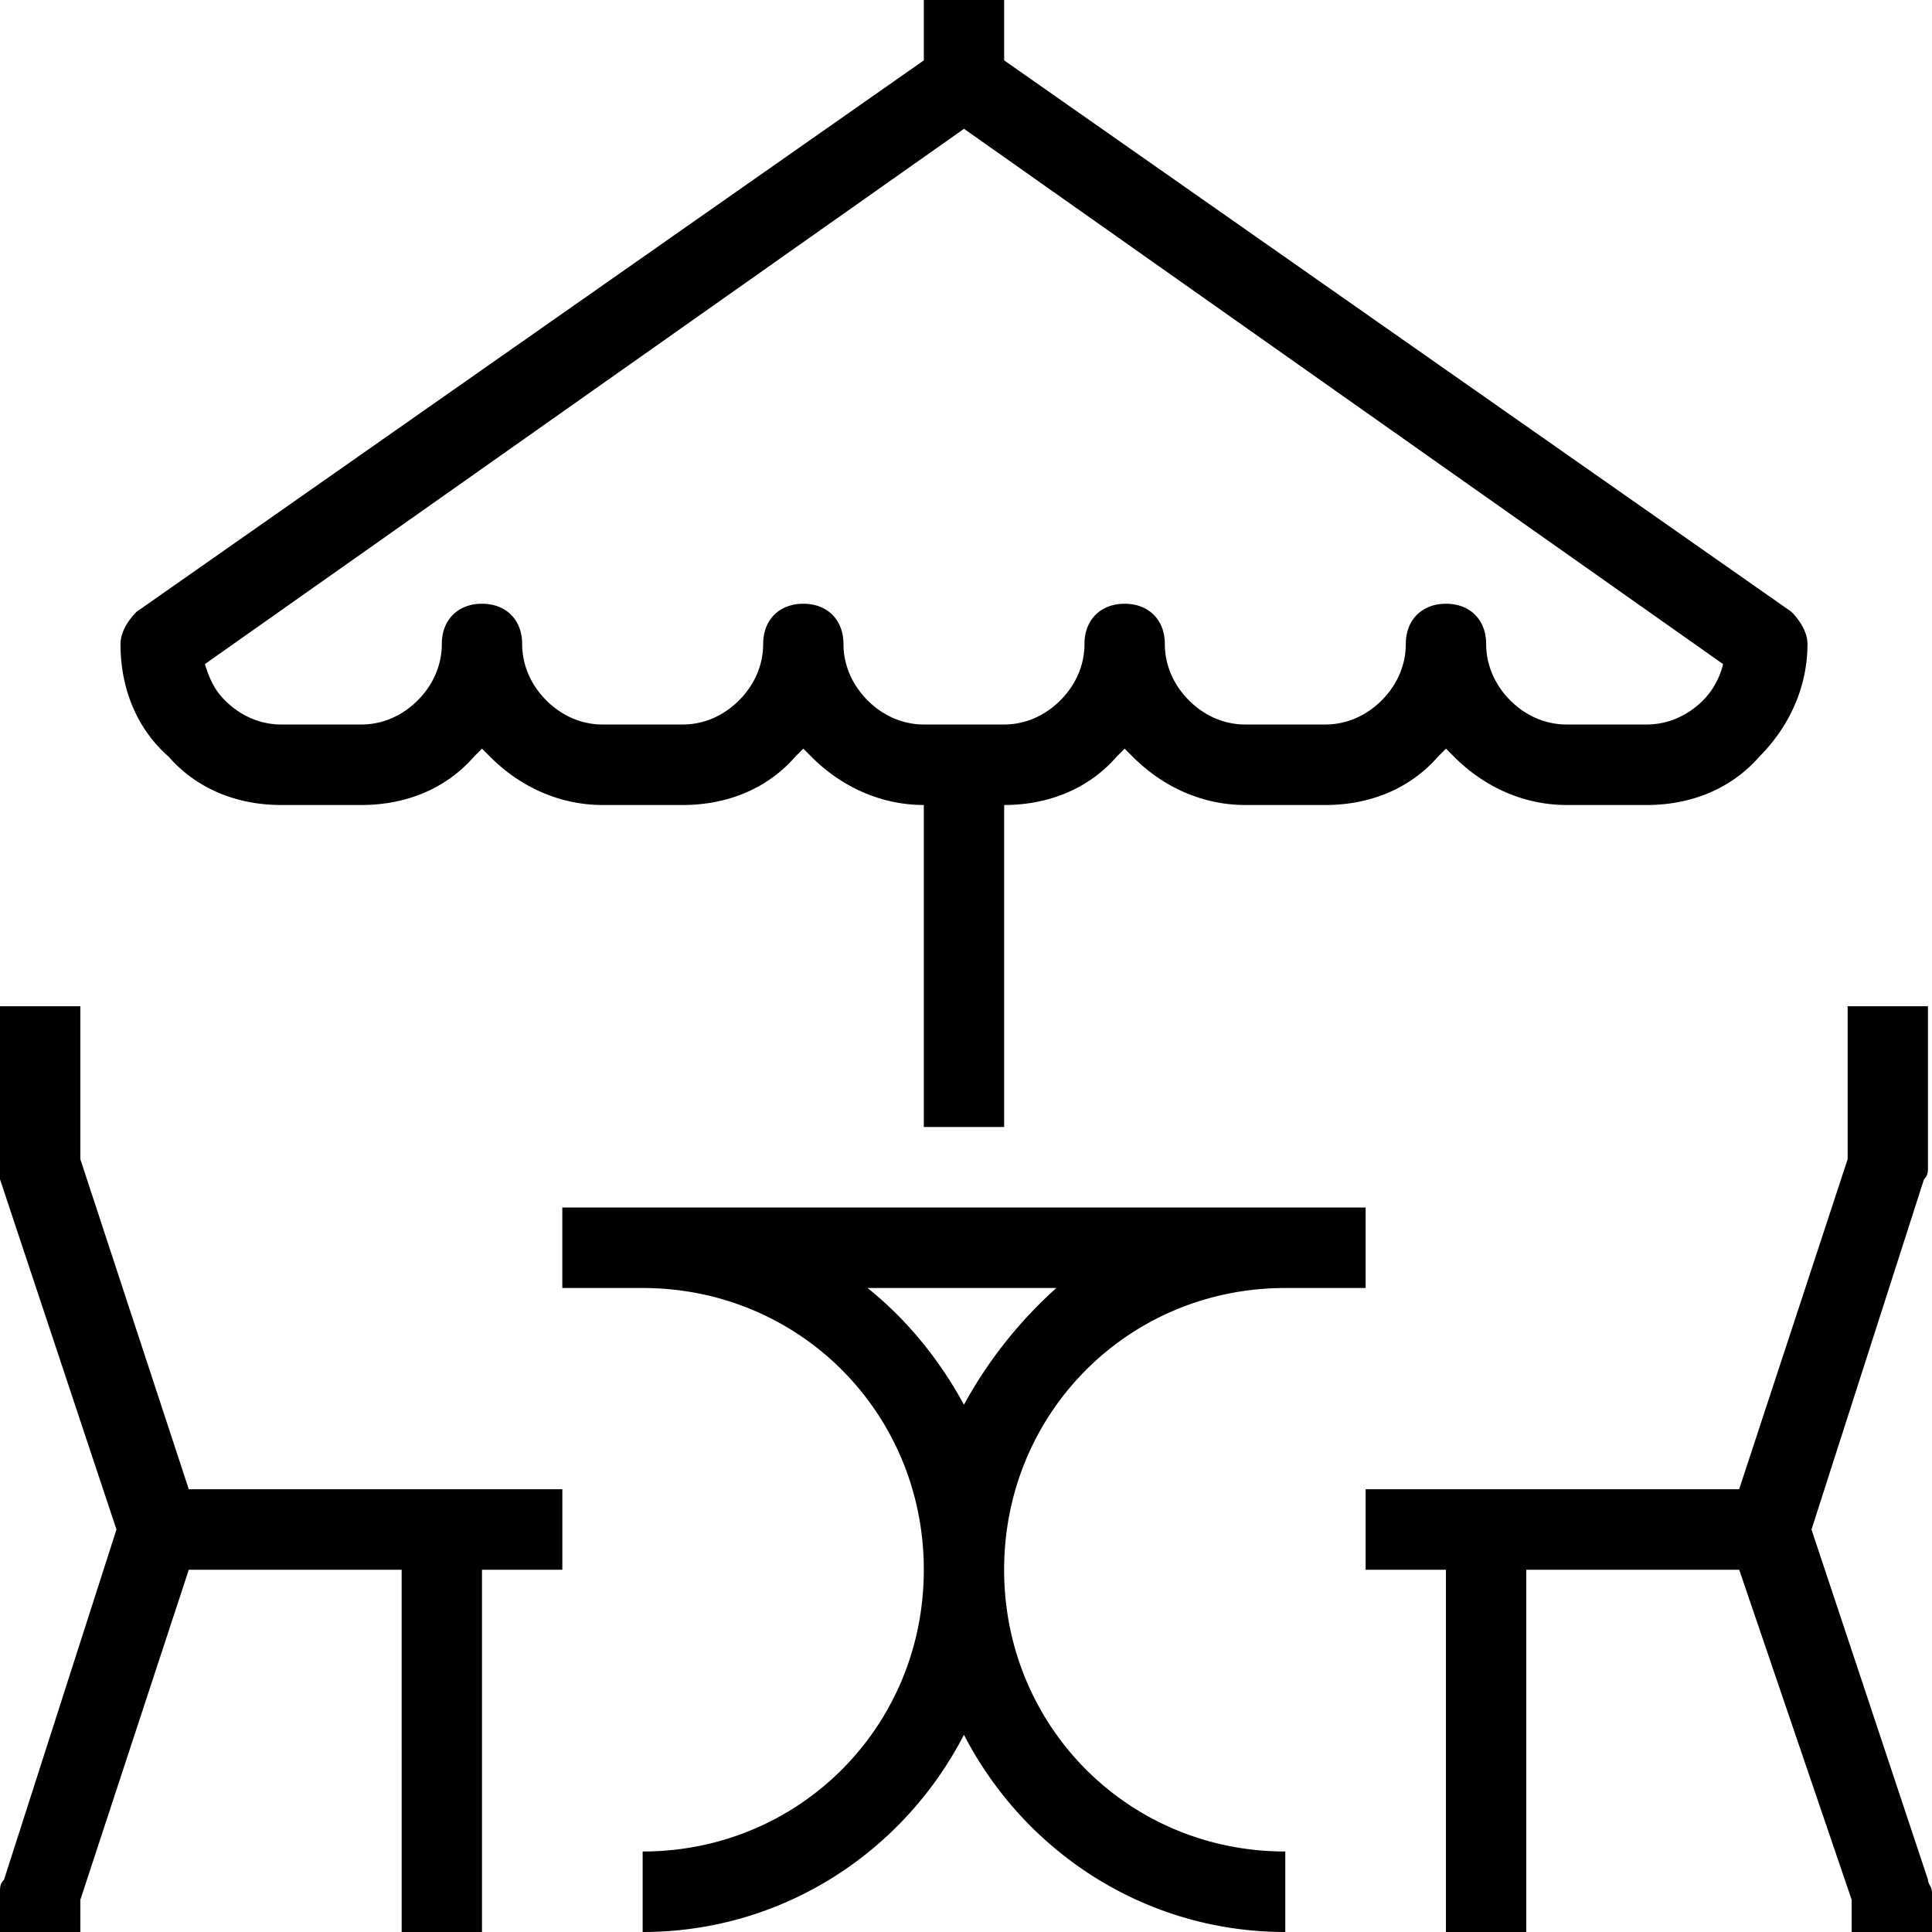<svg viewBox="0 0 60 60" fill="none" xmlns="http://www.w3.org/2000/svg"><path fill-rule="evenodd" clip-rule="evenodd" d="M8.732 25h2.495c1.372 0 2.62-.5 3.492-1.5l.25-.25.25.25c.997 1 2.245 1.5 3.492 1.5h2.495c1.372 0 2.62-.5 3.492-1.5l.25-.25.25.25c.997 1 2.245 1.5 3.492 1.5v10h2.495V25c1.372 0 2.62-.5 3.493-1.5l.25-.25.249.25c.998 1 2.245 1.5 3.492 1.5h2.495c1.372 0 2.62-.5 3.493-1.5l.25-.25.249.25c.998 1 2.245 1.5 3.493 1.5h2.494c1.373 0 2.62-.5 3.493-1.5.998-1 1.497-2.25 1.497-3.5 0-.375-.25-.75-.499-1L31.185 1.875V0H28.69v1.875L4.241 19c-.25.25-.499.625-.499 1 0 1.375.5 2.625 1.497 3.5.873 1 2.12 1.5 3.493 1.5zm8.732 21.25H5.863L2.495 36v-4.75H0v5.375L3.617 47.5.125 58.375C0 58.5 0 58.625 0 58.75V60h2.495v-1l3.368-10.25h6.611V60h2.495V48.75h2.495v-2.5zm42.287-9.625L56.258 47.5l3.617 10.875c0 .063.031.125.063.188a.445.445 0 0 1 .062.187V60h-2.495v-1l-3.492-10.25H47.4V60h-2.495V48.75h-2.494v-2.5h11.6L57.38 36v-4.75h2.495v5c0 .125 0 .25-.124.375zM42.41 40h-2.494c-4.865 0-8.732 3.875-8.732 8.75s3.867 8.75 8.732 8.75V60c-4.366 0-8.109-2.5-9.98-6.125C28.067 57.5 24.324 60 19.958 60v-2.5c4.865 0 8.732-3.875 8.732-8.75S24.823 40 19.958 40h-2.495v-2.5h24.948V40zm-15.467 0c1.247 1 2.245 2.25 2.994 3.624A13.64 13.64 0 0 1 32.807 40h-5.863zm26.57-19.375L29.938 4 6.362 20.625c.125.375.25.75.624 1.125.498.5 1.122.75 1.746.75h2.495c.623 0 1.247-.25 1.746-.75.499-.5.748-1.125.748-1.75 0-.75.5-1.25 1.248-1.25s1.247.5 1.247 1.25c0 .625.25 1.25.749 1.75s1.122.75 1.746.75h2.495c.624 0 1.247-.25 1.746-.75.5-.5.749-1.125.749-1.75 0-.75.499-1.25 1.247-1.25.748 0 1.247.5 1.247 1.25 0 .625.25 1.25.749 1.75s1.123.75 1.746.75h2.495c.624 0 1.247-.25 1.746-.75.5-.5.749-1.125.749-1.75 0-.75.499-1.25 1.247-1.25.749 0 1.248.5 1.248 1.25 0 .625.25 1.25.748 1.75.5.5 1.123.75 1.746.75h2.495c.624 0 1.248-.25 1.747-.75.499-.5.748-1.125.748-1.75 0-.75.499-1.25 1.248-1.25.748 0 1.247.5 1.247 1.25 0 .625.25 1.25.748 1.75.5.5 1.123.75 1.747.75h2.495c.623 0 1.247-.25 1.746-.75.25-.25.499-.625.623-1.125z" fill="currentColor"/></svg>
